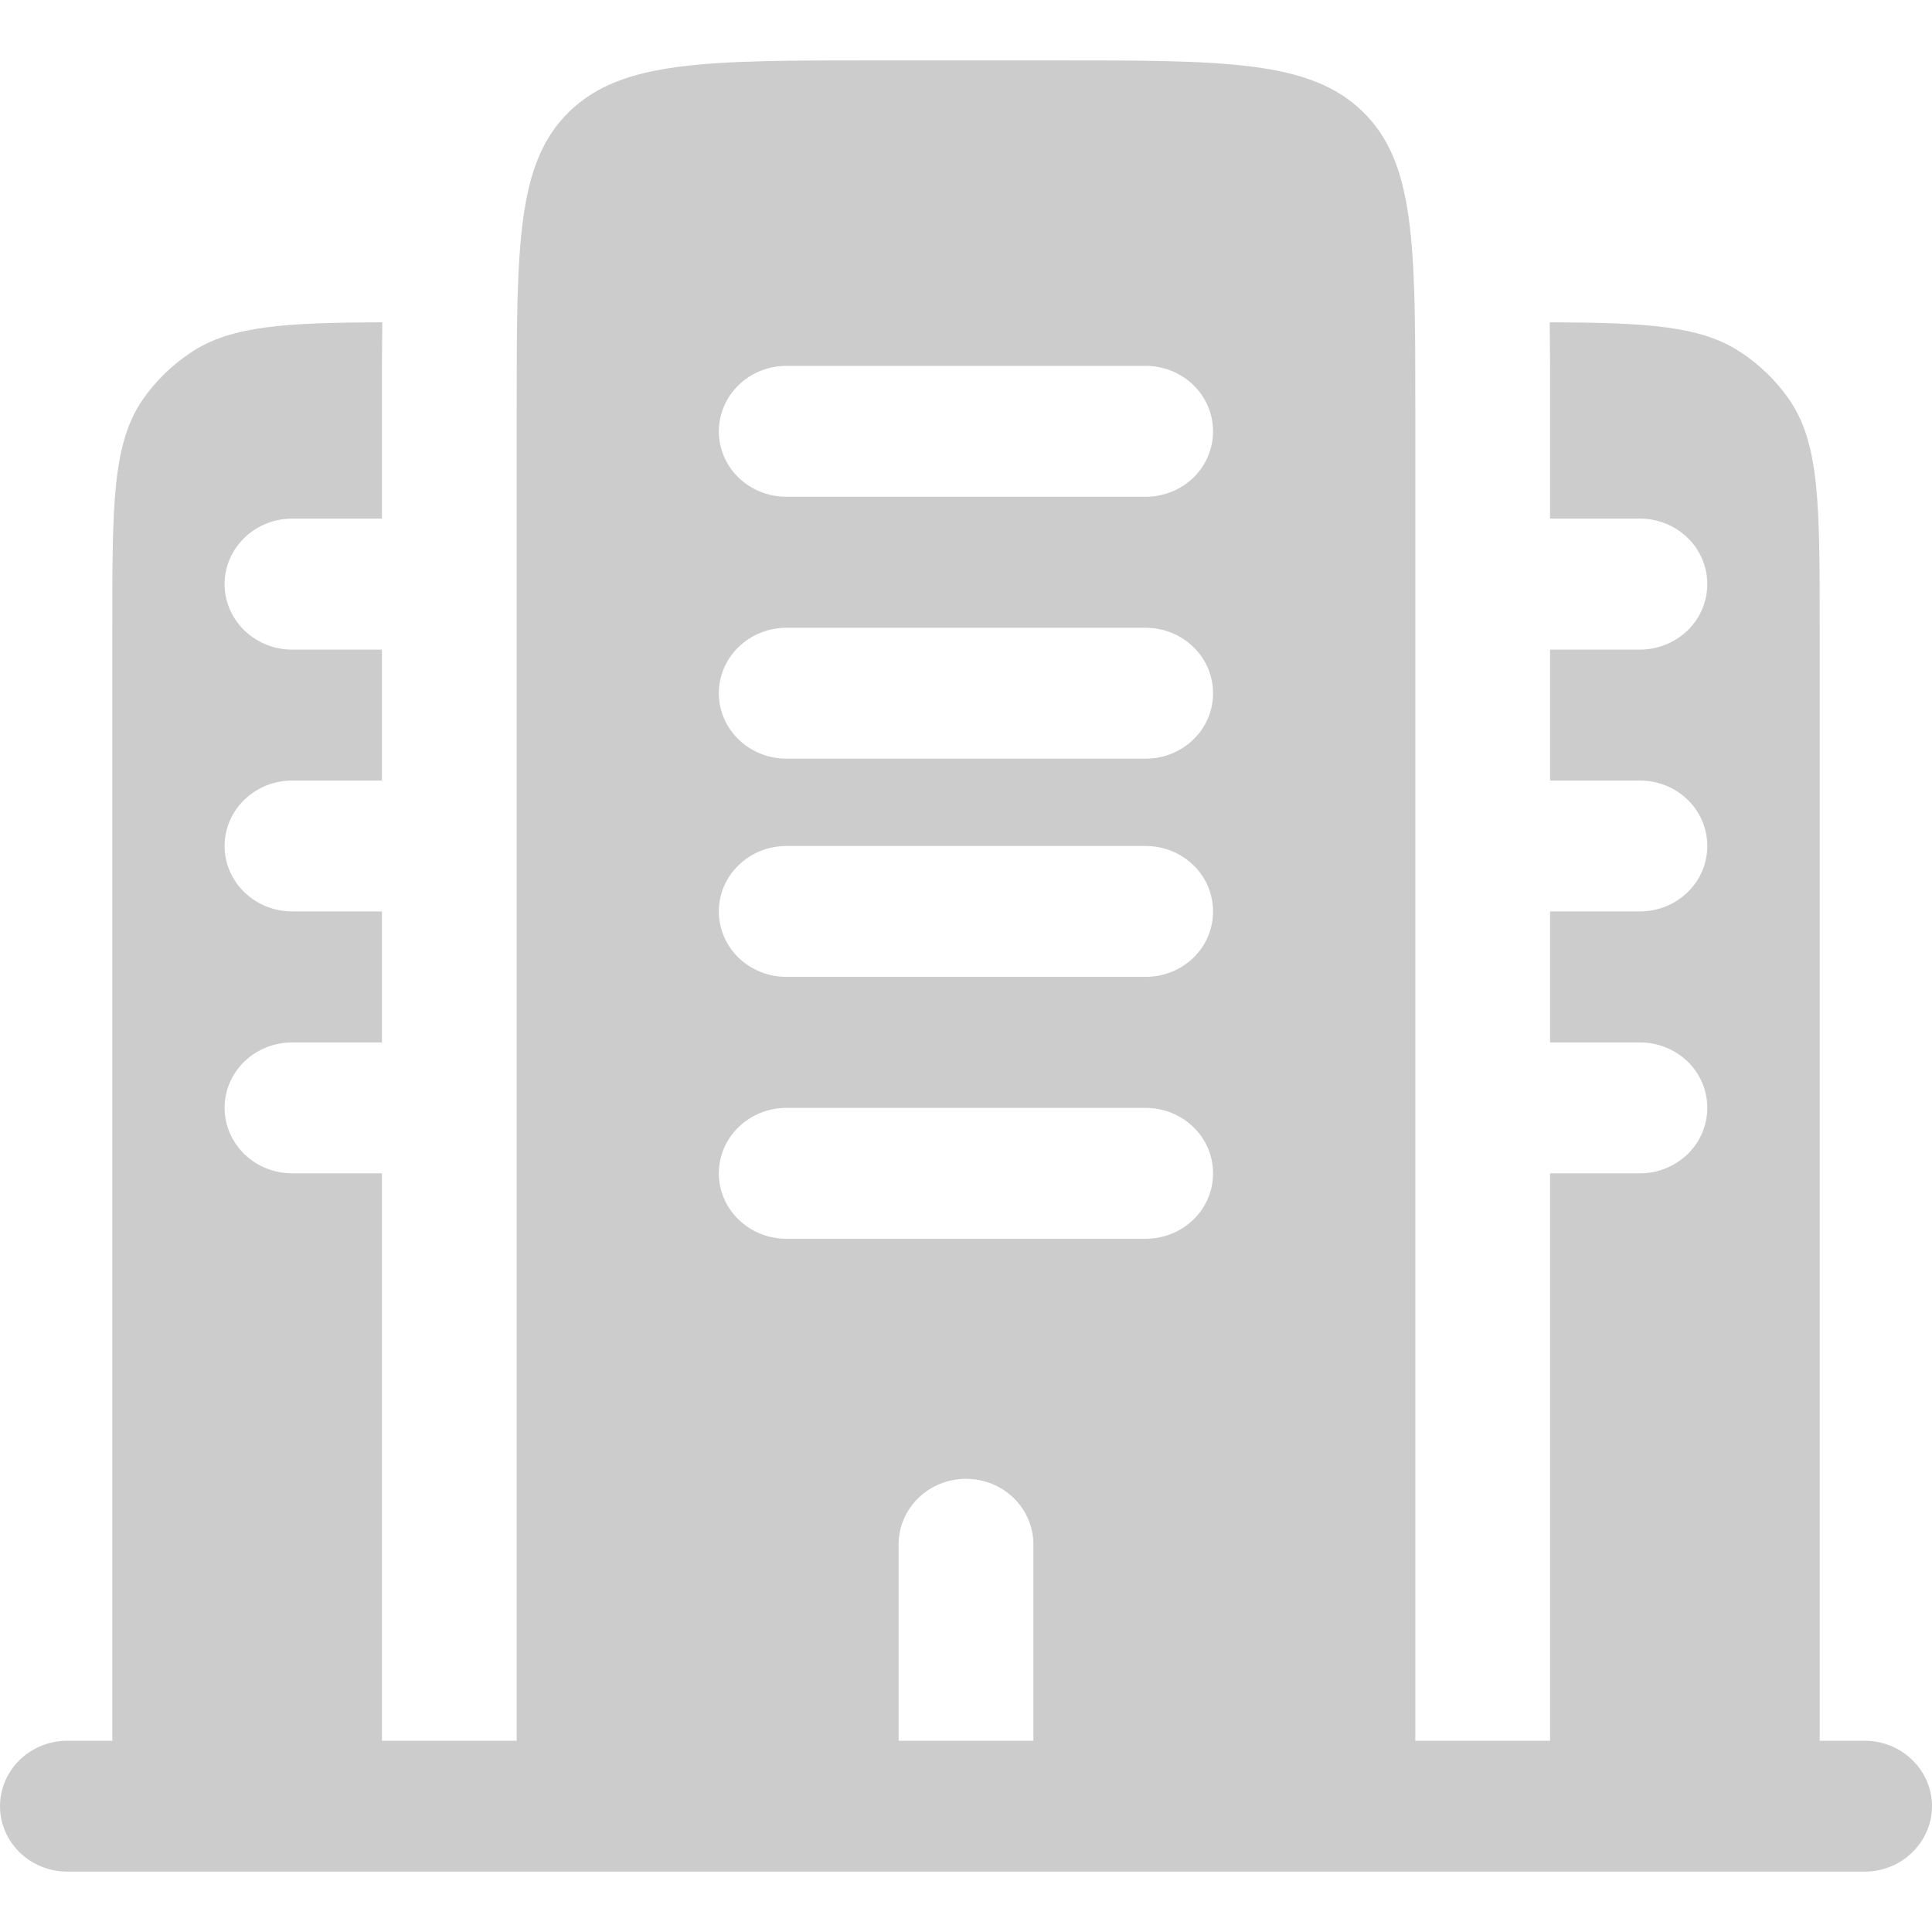 <svg width="16" height="16" viewBox="0 0 16 16" fill="none" xmlns="http://www.w3.org/2000/svg">
<path fill-rule="evenodd" clip-rule="evenodd" d="M15.07 5.199C15.07 4.184 15.07 3.676 14.819 3.311C14.71 3.153 14.571 3.018 14.408 2.912C14.08 2.699 13.639 2.672 12.834 2.669C12.837 2.88 12.838 3.1 12.837 3.327V4.295H13.581C13.729 4.295 13.871 4.352 13.976 4.454C14.081 4.556 14.139 4.694 14.139 4.837C14.139 4.981 14.081 5.119 13.976 5.221C13.871 5.322 13.729 5.38 13.581 5.38H12.837V6.464H13.581C13.729 6.464 13.871 6.521 13.976 6.623C14.081 6.724 14.139 6.862 14.139 7.006C14.139 7.15 14.081 7.288 13.976 7.389C13.871 7.491 13.729 7.548 13.581 7.548H12.837V8.633H13.581C13.729 8.633 13.871 8.69 13.976 8.791C14.081 8.893 14.139 9.031 14.139 9.175C14.139 9.318 14.081 9.456 13.976 9.558C13.871 9.66 13.729 9.717 13.581 9.717H12.837V14.416H11.721V3.392C11.721 2.028 11.721 1.347 11.285 0.924C10.849 0.5 10.148 0.5 8.744 0.5H7.256C5.852 0.5 5.151 0.5 4.715 0.924C4.279 1.347 4.279 2.028 4.279 3.392V14.416H3.163V9.717H2.419C2.271 9.717 2.129 9.66 2.024 9.558C1.919 9.456 1.86 9.318 1.86 9.175C1.86 9.031 1.919 8.893 2.024 8.791C2.129 8.69 2.271 8.633 2.419 8.633H3.163V7.548H2.419C2.271 7.548 2.129 7.491 2.024 7.389C1.919 7.288 1.86 7.15 1.86 7.006C1.86 6.862 1.919 6.724 2.024 6.623C2.129 6.521 2.271 6.464 2.419 6.464H3.163V5.38H2.419C2.271 5.38 2.129 5.322 2.024 5.221C1.919 5.119 1.86 4.981 1.86 4.837C1.86 4.694 1.919 4.556 2.024 4.454C2.129 4.352 2.271 4.295 2.419 4.295H3.163V3.327C3.162 3.1 3.163 2.881 3.166 2.669C2.361 2.672 1.92 2.699 1.592 2.912C1.429 3.018 1.29 3.153 1.181 3.311C0.93 3.676 0.93 4.184 0.93 5.199V14.416H0.558C0.41 14.416 0.268 14.473 0.163 14.575C0.059 14.676 0 14.814 0 14.958C0 15.102 0.059 15.239 0.163 15.341C0.268 15.443 0.41 15.5 0.558 15.5H15.442C15.59 15.5 15.732 15.443 15.836 15.341C15.941 15.239 16 15.102 16 14.958C16 14.814 15.941 14.676 15.836 14.575C15.732 14.473 15.59 14.416 15.442 14.416H15.07V5.199ZM5.953 7.548C5.953 7.404 6.012 7.266 6.117 7.165C6.222 7.063 6.364 7.006 6.512 7.006H9.488C9.636 7.006 9.778 7.063 9.883 7.165C9.988 7.266 10.046 7.404 10.046 7.548C10.046 7.692 9.988 7.83 9.883 7.932C9.778 8.033 9.636 8.09 9.488 8.09H6.512C6.364 8.09 6.222 8.033 6.117 7.932C6.012 7.83 5.953 7.692 5.953 7.548ZM5.953 9.717C5.953 9.573 6.012 9.435 6.117 9.334C6.222 9.232 6.364 9.175 6.512 9.175H9.488C9.636 9.175 9.778 9.232 9.883 9.334C9.988 9.435 10.046 9.573 10.046 9.717C10.046 9.861 9.988 9.999 9.883 10.1C9.778 10.202 9.636 10.259 9.488 10.259H6.512C6.364 10.259 6.222 10.202 6.117 10.1C6.012 9.999 5.953 9.861 5.953 9.717ZM8 12.247C8.148 12.247 8.29 12.304 8.395 12.406C8.499 12.508 8.558 12.645 8.558 12.789V14.416H7.442V12.789C7.442 12.645 7.501 12.508 7.605 12.406C7.71 12.304 7.852 12.247 8 12.247ZM5.953 3.572C5.953 3.429 6.012 3.291 6.117 3.189C6.222 3.087 6.364 3.03 6.512 3.03H9.488C9.636 3.03 9.778 3.087 9.883 3.189C9.988 3.291 10.046 3.429 10.046 3.572C10.046 3.716 9.988 3.854 9.883 3.956C9.778 4.057 9.636 4.114 9.488 4.114H6.512C6.364 4.114 6.222 4.057 6.117 3.956C6.012 3.854 5.953 3.716 5.953 3.572ZM5.953 5.741C5.953 5.597 6.012 5.459 6.117 5.358C6.222 5.256 6.364 5.199 6.512 5.199H9.488C9.636 5.199 9.778 5.256 9.883 5.358C9.988 5.459 10.046 5.597 10.046 5.741C10.046 5.885 9.988 6.023 9.883 6.124C9.778 6.226 9.636 6.283 9.488 6.283H6.512C6.364 6.283 6.222 6.226 6.117 6.124C6.012 6.023 5.953 5.885 5.953 5.741Z" fill="black" fill-opacity="0.2"/>
</svg>

